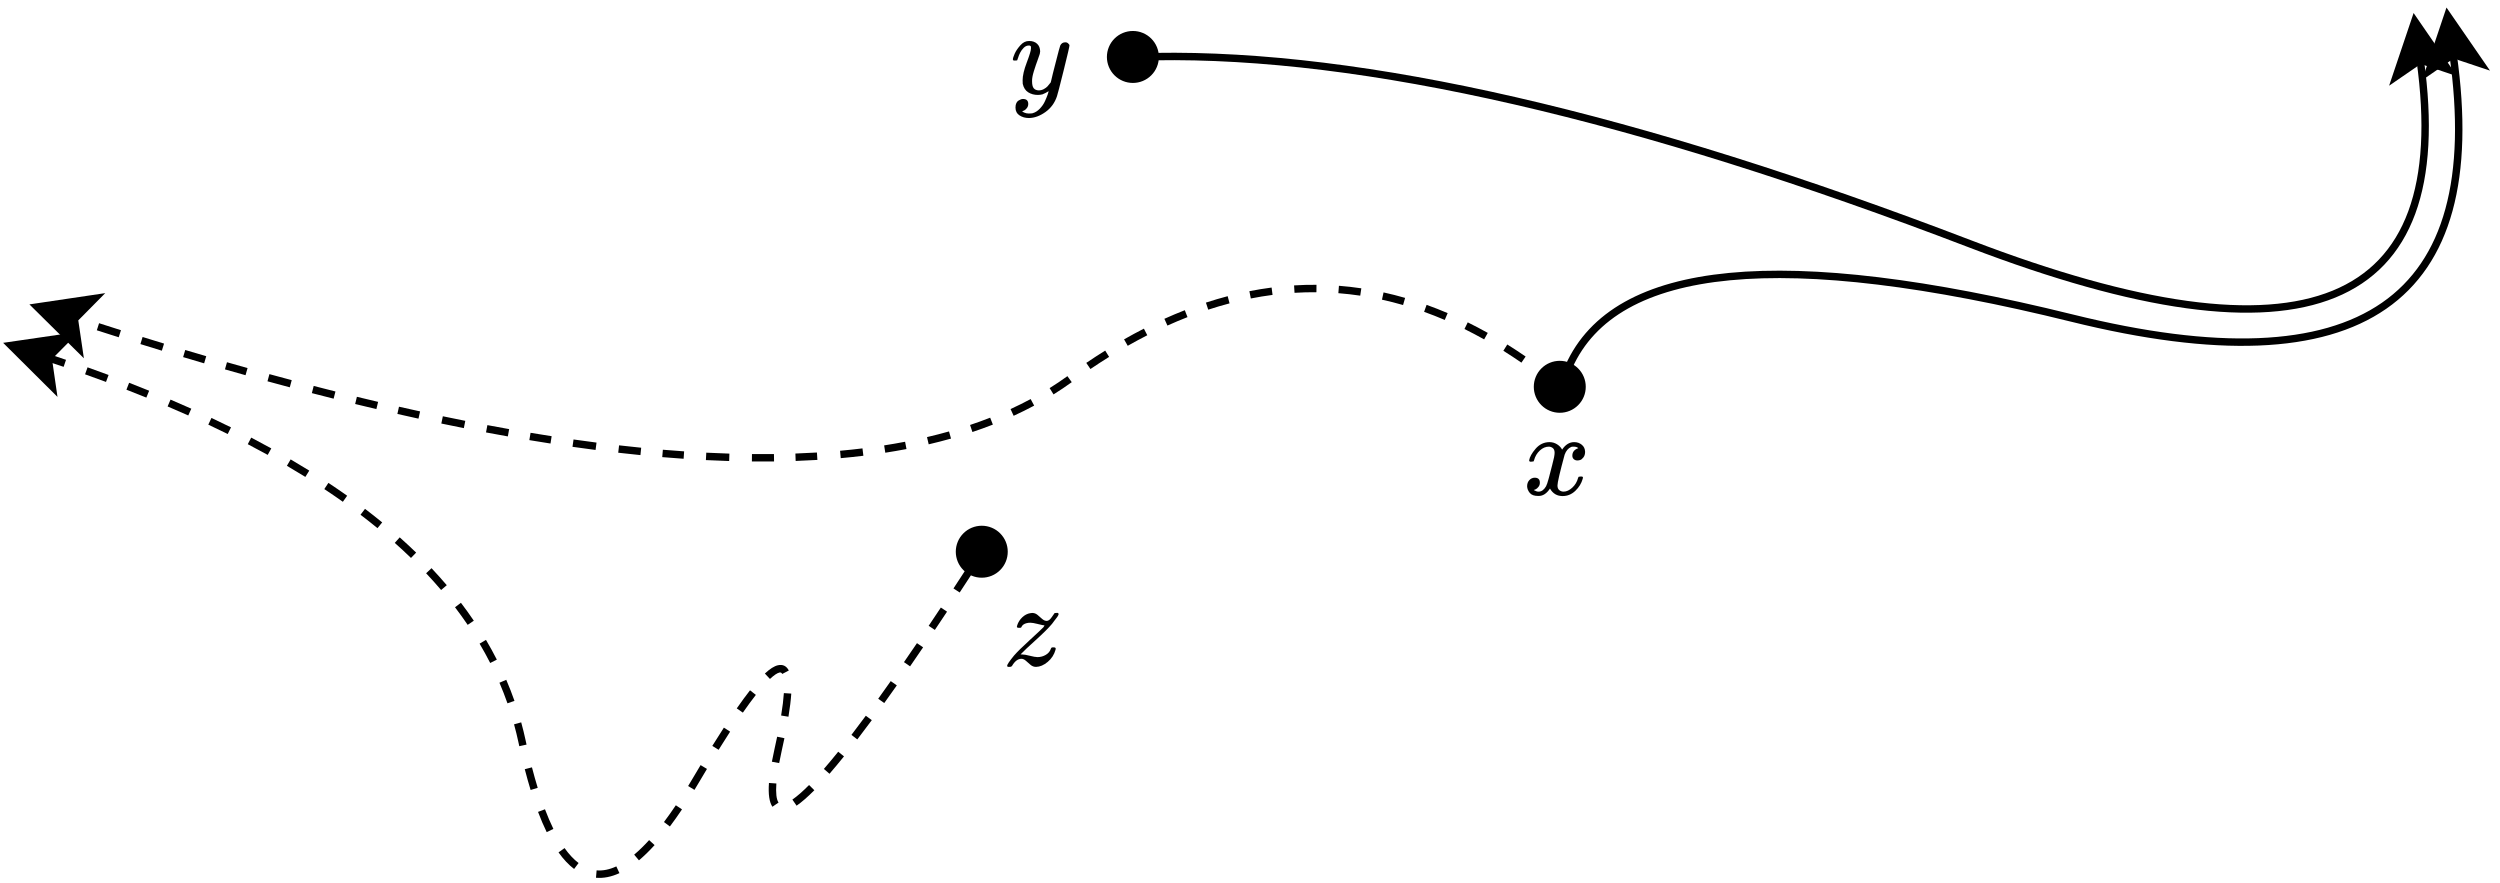 <?xml version="1.0" encoding="UTF-8" standalone="no"?>
<!-- Created with Inkscape (http://www.inkscape.org/) -->

<svg
   version="1.1"
   id="svg1"
   width="336"
   height="118.667"
   viewBox="0 0 336 118.667"
   xmlns="http://www.w3.org/2000/svg"
   xmlns:svg="http://www.w3.org/2000/svg">
  <defs
     id="defs1">
    <clipPath
       clipPathUnits="userSpaceOnUse"
       id="clipPath1">
      <path
         d="M 0,0 H 1059 V 447 H 0 Z"
         transform="matrix(0.321,0,0,0.321,231.486,127.754)"
         clip-rule="evenodd"
         id="path1" />
    </clipPath>
    <clipPath
       clipPathUnits="userSpaceOnUse"
       id="clipPath2">
      <path
         d="M 0,0 H 1059 V 447 H 0 Z"
         transform="matrix(0.321,0,0,0.321,231.486,127.754)"
         clip-rule="evenodd"
         id="path2" />
    </clipPath>
    <clipPath
       clipPathUnits="userSpaceOnUse"
       id="clipPath3">
      <path
         d="M 0,0 H 1059 V 447 H 0 Z"
         transform="matrix(0.321,0,0,0.321,231.486,127.754)"
         clip-rule="evenodd"
         id="path3" />
    </clipPath>
    <clipPath
       clipPathUnits="userSpaceOnUse"
       id="clipPath4">
      <path
         d="M 0,0 H 1059 V 447 H 0 Z"
         transform="matrix(0.321,0,0,0.321,231.486,127.754)"
         clip-rule="evenodd"
         id="path4" />
    </clipPath>
    <clipPath
       clipPathUnits="userSpaceOnUse"
       id="clipPath5">
      <path
         d="M 0,0 H 1059 V 447 H 0 Z"
         transform="matrix(0.321,0,0,0.321,231.486,127.754)"
         clip-rule="evenodd"
         id="path5" />
    </clipPath>
    <clipPath
       clipPathUnits="userSpaceOnUse"
       id="clipPath6">
      <path
         d="M 0,0 H 1059 V 447 H 0 Z"
         transform="matrix(0.321,0,0,0.321,231.486,127.754)"
         clip-rule="evenodd"
         id="path6" />
    </clipPath>
    <clipPath
       clipPathUnits="userSpaceOnUse"
       id="clipPath7">
      <path
         d="M 0,0 H 1059 V 447 H 0 Z"
         transform="matrix(0.321,0,0,0.321,231.486,127.754)"
         clip-rule="evenodd"
         id="path7" />
    </clipPath>
    <clipPath
       clipPathUnits="userSpaceOnUse"
       id="clipPath8">
      <path
         d="M 0,0 H 1059 V 447 H 0 Z"
         transform="matrix(0.321,0,0,0.321,231.486,127.754)"
         clip-rule="evenodd"
         id="path8" />
    </clipPath>
    <clipPath
       clipPathUnits="userSpaceOnUse"
       id="clipPath9">
      <path
         d="M 0,0 H 1059 V 447 H 0 Z"
         transform="matrix(0.321,0,0,0.321,231.486,127.754)"
         clip-rule="evenodd"
         id="path9" />
    </clipPath>
    <clipPath
       clipPathUnits="userSpaceOnUse"
       id="clipPath10">
      <path
         d="M 0,0 H 1059 V 447 H 0 Z"
         transform="matrix(0.321,0,0,0.321,231.486,127.754)"
         clip-rule="evenodd"
         id="path10" />
    </clipPath>
    <clipPath
       clipPathUnits="userSpaceOnUse"
       id="clipPath11">
      <path
         d="M 0,0 H 1059 V 447 H 0 Z"
         transform="matrix(0.321,0,0,0.321,231.486,127.754)"
         clip-rule="evenodd"
         id="path11" />
    </clipPath>
    <clipPath
       clipPathUnits="userSpaceOnUse"
       id="clipPath12">
      <path
         d="M 0,0 H 1059 V 447 H 0 Z"
         transform="matrix(19.523,0,0,-19.523,-12487.79,4629.45)"
         clip-rule="evenodd"
         id="path12" />
    </clipPath>
    <clipPath
       clipPathUnits="userSpaceOnUse"
       id="clipPath13">
      <path
         d="M 0,0 H 1059 V 447 H 0 Z"
         transform="matrix(19.546,0,0,-19.546,-8233.658,6037.277)"
         clip-rule="evenodd"
         id="path13" />
    </clipPath>
    <clipPath
       clipPathUnits="userSpaceOnUse"
       id="clipPath14">
      <path
         d="M 0,0 H 1059 V 447 H 0 Z"
         transform="matrix(19.517,0,0,-19.517,-8282.467,1339.935)"
         clip-rule="evenodd"
         id="path14" />
    </clipPath>
  </defs>
  <g
     id="g1">
    <g
       id="g28">
      <path
         d="m 387.14,144.83 c 28.073,-0.46 64.663,7.95 109.77,25.23 45.113,17.273 65.31,9.01 60.59,-24.79"
         style="fill:none;stroke:#000000;stroke-width:1;stroke-linecap:butt;stroke-linejoin:miter;stroke-miterlimit:10;stroke-dasharray:none;stroke-opacity:1"
         transform="matrix(0.998,0,0,0.998,-231.114,-136.935)"
         clip-path="url(#clipPath1)"
         id="path15" />
      <path
         d="m 387.14,144.88 c -3e-5,0.398 -0.076,0.78 -0.228,1.148 -0.152,0.368 -0.369,0.692 -0.65,0.973 -0.281,0.281 -0.606,0.498 -0.973,0.65 -0.368,0.152 -0.75,0.228 -1.148,0.228 -0.398,-1e-5 -0.781,-0.076 -1.148,-0.228 -0.368,-0.152 -0.692,-0.369 -0.973,-0.65 -0.281,-0.281 -0.498,-0.606 -0.65,-0.973 -0.152,-0.368 -0.228,-0.75 -0.228,-1.148 -3e-5,-0.398 0.076,-0.781 0.228,-1.148 0.152,-0.368 0.369,-0.692 0.65,-0.973 0.281,-0.281 0.606,-0.498 0.973,-0.65 0.368,-0.152 0.75,-0.228 1.148,-0.228 0.398,0 0.78,0.076 1.148,0.228 0.368,0.152 0.692,0.369 0.973,0.65 0.281,0.281 0.498,0.606 0.65,0.973 0.152,0.368 0.228,0.75 0.228,1.148 z"
         style="fill:#000000;fill-opacity:1;fill-rule:nonzero;stroke:#000000;stroke-width:1;stroke-linecap:butt;stroke-linejoin:miter;stroke-miterlimit:10;stroke-dasharray:none;stroke-opacity:1"
         transform="matrix(0.998,0,0,0.998,-231.114,-136.935)"
         clip-path="url(#clipPath2)"
         id="path16" />
      <path
         d="m 556.77,140.07 4.44,6.45 -3.71,-1.25 -3.23,2.22 z"
         style="fill:#000000;fill-opacity:1;fill-rule:nonzero;stroke:#000000;stroke-width:1;stroke-linecap:butt;stroke-linejoin:miter;stroke-miterlimit:10;stroke-dasharray:none;stroke-opacity:1"
         transform="matrix(0.998,0,0,0.998,-231.114,-136.935)"
         clip-path="url(#clipPath3)"
         id="path17" />
      <path
         d="m 442.86,186.57 c 6.253,-13.973 28.84,-16.147 67.76,-6.52 38.92,9.627 56.023,-2.213 51.31,-35.52"
         style="fill:none;stroke:#000000;stroke-width:1;stroke-linecap:butt;stroke-linejoin:miter;stroke-miterlimit:10;stroke-dasharray:none;stroke-opacity:1"
         transform="matrix(0.998,0,0,0.998,-231.114,-136.935)"
         clip-path="url(#clipPath4)"
         id="path18" />
      <path
         d="m 444.63,189.3 c -3e-5,0.398 -0.076,0.78 -0.228,1.148 -0.152,0.368 -0.369,0.692 -0.65,0.973 -0.281,0.281 -0.606,0.498 -0.973,0.65 -0.368,0.152 -0.75,0.228 -1.148,0.228 -0.398,-1e-5 -0.781,-0.076 -1.148,-0.228 -0.368,-0.152 -0.692,-0.369 -0.973,-0.65 -0.281,-0.281 -0.498,-0.606 -0.65,-0.973 -0.152,-0.368 -0.228,-0.75 -0.228,-1.148 -3e-5,-0.398 0.076,-0.781 0.228,-1.148 0.152,-0.368 0.369,-0.692 0.65,-0.973 0.281,-0.281 0.606,-0.498 0.973,-0.65 0.368,-0.152 0.75,-0.228 1.148,-0.228 0.398,0 0.78,0.076 1.148,0.228 0.368,0.152 0.692,0.369 0.973,0.65 0.281,0.281 0.498,0.606 0.65,0.973 0.152,0.368 0.228,0.75 0.228,1.148 z"
         style="fill:#000000;fill-opacity:1;fill-rule:nonzero;stroke:#000000;stroke-width:1;stroke-linecap:butt;stroke-linejoin:miter;stroke-miterlimit:10;stroke-dasharray:none;stroke-opacity:1"
         transform="matrix(0.998,0,0,0.998,-231.114,-136.935)"
         clip-path="url(#clipPath5)"
         id="path19" />
      <path
         d="m 561.2,139.33 4.44,6.44 -3.71,-1.24 -3.22,2.22 z"
         style="fill:#000000;fill-opacity:1;fill-rule:nonzero;stroke:#000000;stroke-width:1;stroke-linecap:butt;stroke-linejoin:miter;stroke-miterlimit:10;stroke-dasharray:none;stroke-opacity:1"
         transform="matrix(0.998,0,0,0.998,-231.114,-136.935)"
         clip-path="url(#clipPath6)"
         id="path20" />
      <path
         d="m 362.579,214.303 -1.761,2.697 -0.837,-0.547 1.761,-2.697 z m -3.465,5.279 -1.641,2.459 -0.832,-0.555 1.641,-2.459 z m -3.223,4.803 c -0.596,0.877 -1.18,1.731 -1.754,2.561 l -0.823,-0.568 c 0.572,-0.828 1.155,-1.68 1.75,-2.555 z m -3.54,5.125 c -0.58,0.825 -1.145,1.619 -1.694,2.382 l -0.812,-0.584 c 0.548,-0.762 1.111,-1.553 1.688,-2.374 z m -3.369,4.682 c -0.676,0.916 -1.327,1.781 -1.951,2.594 l -0.793,-0.609 c 0.62,-0.808 1.267,-1.668 1.939,-2.579 z m -3.745,4.88 c -0.69,0.856 -1.341,1.637 -1.954,2.343 l -0.755,-0.656 c 0.605,-0.696 1.248,-1.468 1.93,-2.314 z m -3.993,4.558 c -0.905,0.913 -1.702,1.607 -2.39,2.081 l -0.567,-0.823 c 0.636,-0.438 1.385,-1.092 2.247,-1.961 z m -5.644,2.225 c -0.42,-0.611 -0.576,-1.68 -0.468,-3.205 l 0.998,0.071 c -0.092,1.292 0.006,2.148 0.294,2.567 l -0.824,0.567 z m -0.074,-6.066 c 0.101,-0.542 0.22,-1.118 0.356,-1.728 0.128,-0.57 0.246,-1.116 0.354,-1.639 l 0.979,0.203 c -0.109,0.527 -0.228,1.078 -0.358,1.655 -0.134,0.599 -0.251,1.164 -0.349,1.693 z m 1.246,-6.221 c 0.192,-1.171 0.315,-2.178 0.368,-3.018 l 0.998,0.064 c -0.056,0.873 -0.182,1.912 -0.38,3.116 z m 0.149,-5.599 c -0.086,-0.164 -0.207,-0.229 -0.364,-0.194 -0.317,0.07 -0.747,0.36 -1.29,0.869 l -0.684,-0.729 c 0.676,-0.634 1.262,-1.006 1.757,-1.116 0.656,-0.146 1.145,0.09 1.467,0.707 z m -3.551,2.82 c -0.537,0.685 -1.122,1.482 -1.753,2.39 l -0.821,-0.571 c 0.642,-0.924 1.238,-1.736 1.787,-2.436 z m -3.468,4.951 c -0.493,0.761 -1.01,1.576 -1.548,2.444 l -0.85,-0.527 c 0.542,-0.873 1.061,-1.693 1.559,-2.46 z m -3.118,5.019 c -0.338,0.563 -0.682,1.142 -1.032,1.735 -0.219,0.372 -0.437,0.734 -0.652,1.088 l -0.854,-0.52 c 0.213,-0.35 0.428,-0.708 0.644,-1.075 0.352,-0.597 0.697,-1.178 1.036,-1.742 z m -3.362,5.451 c -0.552,0.822 -1.095,1.588 -1.631,2.3 l -0.799,-0.601 c 0.525,-0.697 1.058,-1.449 1.6,-2.256 z m -3.69,4.807 c -0.718,0.791 -1.421,1.476 -2.108,2.053 l -0.643,-0.766 c 0.653,-0.548 1.323,-1.201 2.011,-1.959 z m -4.734,3.776 c -1.091,0.504 -2.144,0.712 -3.16,0.623 l 0.086,-0.996 c 0.839,0.073 1.724,-0.105 2.654,-0.535 l 0.419,0.908 z m -6.105,-0.562 c -0.733,-0.553 -1.433,-1.296 -2.099,-2.231 l 0.814,-0.58 c 0.606,0.85 1.235,1.521 1.886,2.012 z m -3.691,-4.957 c -0.403,-0.825 -0.792,-1.735 -1.168,-2.728 l 0.935,-0.354 c 0.365,0.964 0.742,1.845 1.131,2.643 z m -2.168,-5.677 c -0.27,-0.884 -0.532,-1.818 -0.786,-2.8 l 0.968,-0.25 c 0.25,0.968 0.509,1.888 0.775,2.758 z m -1.525,-5.899 -0.115,-0.531 c -0.174,-0.812 -0.371,-1.616 -0.591,-2.413 l 0.964,-0.266 c 0.225,0.815 0.426,1.637 0.604,2.466 l 0.115,0.531 z m -1.592,-5.774 c -0.328,-0.934 -0.687,-1.858 -1.08,-2.773 l 0.919,-0.394 c 0.401,0.936 0.769,1.881 1.104,2.836 z m -2.324,-5.43 c -0.446,-0.878 -0.923,-1.746 -1.431,-2.605 l 0.861,-0.509 c 0.519,0.877 1.006,1.764 1.462,2.661 z m -3.035,-5.136 c -0.54,-0.798 -1.108,-1.587 -1.704,-2.369 l 0.795,-0.606 c 0.607,0.797 1.186,1.602 1.736,2.415 z m -3.576,-4.692 c -0.646,-0.759 -1.319,-1.51 -2.02,-2.254 l 0.728,-0.686 c 0.712,0.756 1.397,1.52 2.054,2.292 z m -4.058,-4.32 c -0.703,-0.682 -1.431,-1.357 -2.183,-2.026 l 0.665,-0.747 c 0.762,0.678 1.501,1.363 2.214,2.055 z m -4.511,-4.012 c -0.742,-0.607 -1.503,-1.209 -2.286,-1.804 l 0.606,-0.796 c 0.792,0.602 1.563,1.211 2.314,1.826 z m -4.663,-3.55 c -0.814,-0.577 -1.646,-1.148 -2.498,-1.712 l 0.552,-0.834 c 0.861,0.571 1.703,1.147 2.525,1.73 z m -5.052,-3.349 c -0.811,-0.504 -1.639,-1.003 -2.484,-1.497 l 0.505,-0.863 c 0.853,0.499 1.688,1.003 2.507,1.511 z m -5.069,-2.967 c -0.878,-0.485 -1.773,-0.966 -2.685,-1.441 l 0.463,-0.887 c 0.919,0.48 1.821,0.964 2.706,1.453 z m -5.384,-2.812 c -0.859,-0.424 -1.731,-0.845 -2.616,-1.261 l 0.425,-0.905 c 0.891,0.419 1.768,0.842 2.633,1.269 z m -5.314,-2.498 c -0.913,-0.408 -1.84,-0.813 -2.781,-1.214 l 0.392,-0.92 c 0.947,0.403 1.88,0.811 2.798,1.221 z m -5.645,-2.405 c -0.884,-0.359 -1.778,-0.714 -2.682,-1.065 l 0.362,-0.932 c 0.909,0.353 1.808,0.71 2.696,1.071 z m -5.433,-2.11 c -0.929,-0.345 -1.868,-0.687 -2.819,-1.026 l 0.335,-0.942 c 0.955,0.34 1.899,0.684 2.832,1.03 z m -5.707,-2.032 c -0.744,-0.254 -1.495,-0.506 -2.252,-0.756 l 0.313,-0.95 c 0.761,0.251 1.515,0.504 2.261,0.759 z"
         style="fill:#000000;fill-opacity:1;fill-rule:nonzero;stroke:none"
         transform="matrix(0.998,0,0,0.998,-231.114,-136.935)"
         clip-path="url(#clipPath7)"
         id="path21" />
      <path
         d="m 366.79,211.51 c -3e-5,0.398 -0.076,0.78 -0.228,1.148 -0.152,0.368 -0.369,0.692 -0.65,0.973 -0.281,0.281 -0.606,0.498 -0.973,0.65 -0.368,0.152 -0.75,0.228 -1.148,0.228 -0.398,-10e-6 -0.781,-0.076 -1.148,-0.228 -0.368,-0.152 -0.692,-0.369 -0.973,-0.65 -0.281,-0.281 -0.498,-0.606 -0.65,-0.973 -0.152,-0.368 -0.228,-0.75 -0.228,-1.148 -3e-5,-0.398 0.076,-0.781 0.228,-1.148 0.152,-0.368 0.369,-0.692 0.65,-0.973 0.281,-0.281 0.606,-0.498 0.973,-0.65 0.368,-0.152 0.75,-0.228 1.148,-0.228 0.398,0 0.78,0.076 1.148,0.228 0.368,0.152 0.692,0.369 0.973,0.65 0.281,0.281 0.498,0.606 0.65,0.973 0.152,0.368 0.228,0.75 0.228,1.148 z"
         style="fill:#000000;fill-opacity:1;fill-rule:nonzero;stroke:#000000;stroke-width:1;stroke-linecap:butt;stroke-linejoin:miter;stroke-miterlimit:10;stroke-dasharray:none;stroke-opacity:1"
         transform="matrix(0.998,0,0,0.998,-231.114,-136.935)"
         clip-path="url(#clipPath8)"
         id="path22" />
      <path
         d="m 233.06,183.73 7.75,-1.13 -2.76,2.78 0.56,3.87 z"
         style="fill:#000000;fill-opacity:1;fill-rule:nonzero;stroke:#000000;stroke-width:1;stroke-linecap:butt;stroke-linejoin:miter;stroke-miterlimit:10;stroke-dasharray:none;stroke-opacity:1"
         transform="matrix(0.998,0,0,0.998,-231.114,-136.935)"
         clip-path="url(#clipPath9)"
         id="path23" />
      <path
         d="m 441.314,189.688 c -0.807,-0.656 -1.614,-1.288 -2.422,-1.895 l 0.6,-0.8 c 0.818,0.615 1.636,1.254 2.453,1.919 z m -4.849,-3.641 c -0.811,-0.558 -1.621,-1.091 -2.432,-1.598 l 0.531,-0.848 c 0.824,0.516 1.647,1.057 2.469,1.622 z m -5.02,-3.133 c -0.882,-0.494 -1.765,-0.959 -2.649,-1.396 l 0.443,-0.897 c 0.9,0.444 1.798,0.918 2.695,1.42 z m -5.304,-2.618 c -0.925,-0.395 -1.852,-0.759 -2.78,-1.092 l 0.337,-0.941 c 0.947,0.339 1.892,0.711 2.835,1.114 z m -5.614,-2.009 c -0.946,-0.273 -1.893,-0.514 -2.841,-0.722 l 0.214,-0.977 c 0.97,0.213 1.938,0.459 2.904,0.738 z m -5.768,-1.261 c -0.981,-0.146 -1.963,-0.257 -2.946,-0.334 l 0.078,-0.997 c 1.006,0.079 2.012,0.193 3.015,0.342 l -0.147,0.989 z m -5.899,-0.462 c -0.982,-0.008 -1.965,0.018 -2.949,0.078 l -0.061,-0.998 c 1.007,-0.062 2.014,-0.088 3.018,-0.08 l -0.008,1 z m -5.908,0.361 c -0.974,0.127 -1.95,0.287 -2.927,0.48 l -0.194,-0.981 c 0.999,-0.197 1.996,-0.361 2.992,-0.49 z m -5.79,1.139 c -0.956,0.251 -1.913,0.535 -2.872,0.849 l -0.312,-0.95 c 0.978,-0.321 1.954,-0.61 2.93,-0.866 z m -5.664,1.853 c -0.9,0.352 -1.801,0.731 -2.703,1.138 l -0.411,-0.912 c 0.918,-0.414 1.835,-0.8 2.751,-1.158 z m -5.416,2.442 c -0.876,0.448 -1.754,0.921 -2.633,1.42 l -0.494,-0.869 c 0.891,-0.507 1.782,-0.987 2.672,-1.442 z m -5.14,2.914 c -0.837,0.521 -1.676,1.066 -2.515,1.634 l -0.56,-0.828 c 0.85,-0.575 1.699,-1.127 2.547,-1.655 z m -5.03,3.404 c -0.791,0.572 -1.609,1.122 -2.453,1.648 l -0.529,-0.848 c 0.825,-0.515 1.623,-1.051 2.396,-1.61 z m -5.062,3.158 c -0.895,0.48 -1.816,0.937 -2.764,1.371 l -0.417,-0.909 c 0.929,-0.426 1.832,-0.874 2.708,-1.344 z m -5.562,2.557 c -0.897,0.351 -1.816,0.683 -2.755,0.997 l -0.317,-0.949 c 0.924,-0.309 1.827,-0.635 2.708,-0.98 z m -5.636,1.882 c -0.981,0.276 -1.983,0.534 -3.006,0.774 l -0.228,-0.974 c 1.009,-0.236 1.996,-0.49 2.963,-0.762 z m -5.997,1.409 c -0.935,0.179 -1.886,0.344 -2.855,0.495 l -0.154,-0.988 c 0.957,-0.149 1.897,-0.312 2.82,-0.489 z m -5.806,0.904 c -1,0.122 -2.016,0.23 -3.048,0.323 l -0.09,-0.996 c 1.022,-0.092 2.028,-0.199 3.017,-0.32 l 0.121,0.993 z m -6.194,0.56 c -0.961,0.058 -1.937,0.105 -2.926,0.14 l -0.035,-0.999 c 0.98,-0.035 1.947,-0.081 2.9,-0.139 l 0.061,0.998 z m -5.836,0.21 c -0.982,0.012 -1.977,0.013 -2.985,0.003 l 0.01,-1 c 1,0.01 1.988,0.009 2.963,-0.003 l 0.012,1 z m -6.044,-0.059 c -1.032,-0.032 -2.076,-0.074 -3.134,-0.128 l 0.051,-0.999 c 1.051,0.053 2.089,0.096 3.114,0.127 l -0.031,1 z m -6.135,-0.307 c -0.948,-0.065 -1.908,-0.138 -2.878,-0.22 l 0.084,-0.996 c 0.965,0.082 1.919,0.155 2.862,0.219 l -0.068,0.998 z m -5.813,-0.492 c -0.987,-0.099 -1.985,-0.206 -2.993,-0.322 l 0.114,-0.993 c 1.004,0.115 1.996,0.222 2.978,0.32 l -0.1,0.995 z m -6.044,-0.694 c -1.026,-0.133 -2.062,-0.274 -3.108,-0.423 l 0.141,-0.99 c 1.041,0.149 2.073,0.289 3.095,0.421 z m -6.069,-0.865 c -0.942,-0.146 -1.892,-0.299 -2.85,-0.459 l 0.164,-0.986 c 0.954,0.159 1.9,0.311 2.839,0.457 z m -5.745,-0.958 c -0.973,-0.173 -1.953,-0.352 -2.94,-0.538 l 0.185,-0.983 c 0.984,0.185 1.961,0.364 2.93,0.537 z m -5.926,-1.117 c -1.005,-0.2 -2.016,-0.406 -3.031,-0.618 l 0.204,-0.979 c 1.013,0.211 2.02,0.417 3.022,0.616 z m -6.109,-1.276 -2.841,-0.633 0.218,-0.976 2.841,0.633 z m -5.67,-1.288 -2.857,-0.684 0.233,-0.972 2.857,0.684 z m -5.758,-1.402 -2.93,-0.748 0.247,-0.969 2.93,0.748 z m -5.903,-1.529 -3.003,-0.811 0.261,-0.965 3.003,0.811 z m -5.96,-1.631 -2.77,-0.786 0.273,-0.962 2.77,0.786 z m -5.575,-1.6 -2.829,-0.838 0.284,-0.959 2.829,0.838 z m -5.693,-1.703 -2.888,-0.889 0.294,-0.956 2.888,0.889 z m -5.811,-1.806 -2.947,-0.941 0.304,-0.953 2.947,0.941 z m -5.927,-1.909 -0.201,-0.066 0.311,-0.95 0.201,0.066 z"
         style="fill:#000000;fill-opacity:1;fill-rule:nonzero;stroke:none"
         transform="matrix(0.998,0,0,0.998,-231.114,-136.935)"
         clip-path="url(#clipPath10)"
         id="path24" />
      <path
         d="m 236.6,178.55 7.74,-1.15 -2.75,2.78 0.57,3.87 z"
         style="fill:#000000;fill-opacity:1;fill-rule:nonzero;stroke:#000000;stroke-width:1;stroke-linecap:butt;stroke-linejoin:miter;stroke-miterlimit:10;stroke-dasharray:none;stroke-opacity:1"
         transform="matrix(0.998,0,0,0.998,-231.114,-136.935)"
         clip-path="url(#clipPath11)"
         id="path25" />
      <path
         d="m 52,289 c 4.667,28 22.667,60.333 54,97 31.333,36.667 70,55.333 116,56 23.333,0 44.667,-6 64,-18 19.333,-12 33.667,-27 43,-45 28,42 61.667,63 101,63 24.667,0 46,-7.333 64,-22 18,-14.667 27.333,-34.333 28,-59 0,-19.333 -4.667,-35 -14,-47 -9.333,-12 -18.333,-19.333 -27,-22 -8.667,-2.667 -16.333,-4 -23,-4 -12.667,0 -23,3.667 -31,11 -8,7.333 -12,17 -12,29 0,30.667 16.667,51.667 50,63 -7.333,8.667 -20.667,13 -40,13 -8.667,0 -15,-0.667 -19,-2 -25.333,-10.667 -44,-32.667 -56,-66 -40,-147.333 -60,-233.333 -60,-258 0,-18.667 5.333,-32 16,-40 10.667,-8 22.333,-12 35,-12 24.667,0 49,11 73,33 24,22 40.333,49 49,81 2,6.667 4,10.333 6,11 2,0.667 7.333,1.333 16,2 h 4 c 10,0 15,-2.667 15,-8 0,-0.667 -0.667,-4.333 -2,-11 C 491.333,96 470.667,62.333 440,33 409.333,3.667 373.667,-11 333,-11 286.333,-11 251,10 227,52 199.667,10.667 168.333,-10 133,-10 h -6 C 94.333,-10 71,-1.333 57,16 43,33.333 35.667,51.667 35,71 c 0,21.333 6.333,38.667 19,52 12.667,13.333 27.667,20 45,20 28.667,0 43,-14 43,-42 C 142,87.667 138,76 130,66 122,56 114.333,49.333 107,46 99.667,42.667 95.333,41 94,41 l -3,-1 c 0,-0.667 2,-2 6,-4 4,-2 9.333,-4.333 16,-7 6.667,-2.667 13,-3.667 19,-3 24,0 44.667,15 62,45 6,10.667 13.667,33.333 23,68 9.333,34.667 18.667,70.667 28,108 9.333,37.333 14.667,59.333 16,66 3.333,18 5,31 5,39 0,18.667 -5,32 -15,40 -10,8 -21.333,12 -34,12 -26.667,0 -51.667,-10.667 -75,-32 -23.333,-21.333 -39.667,-48.667 -49,-82 -1.333,-6 -3,-9.333 -5,-10 -2,-0.667 -7.333,-1.333 -16,-2 H 58 c -4,4 -6,7.667 -6,11 z"
         style="fill:#000000;fill-opacity:1;fill-rule:nonzero;stroke:#000000;stroke-width:1;stroke-linecap:butt;stroke-linejoin:miter;stroke-miterlimit:10;stroke-dasharray:none;stroke-opacity:0.154"
         transform="matrix(0.016,0,0,-0.016,204.685,66.494)"
         clip-path="url(#clipPath12)"
         id="path26" />
      <path
         d="m 347,338 c -6.667,0 -24.333,3.667 -53,11 -28.667,7.333 -49.667,11 -63,11 -13.333,0 -24.667,-1.333 -34,-4 -9.333,-2.667 -17,-6 -23,-10 -6,-4 -10,-7.667 -12,-11 -2,-3.333 -4.333,-7 -7,-11 l -2,-4 c -2,-2 -7,-3 -15,-3 -14,0 -21,2.667 -21,8 0,3.333 1,8 3,14 8.667,26 23,48.333 43,67 20,18.667 42,30 66,34 8,1.333 13.667,2 17,2 16.667,0 31.667,-5.667 45,-17 13.333,-11.333 26,-22.333 38,-33 12,-10.667 24.667,-16.333 38,-17 14.667,0 29.333,11 44,33 14.667,22 22.333,33 23,33 0.667,0.667 5.667,1 15,1 h 13 c 4,-4 6,-6.667 6,-8 0,-2.667 -1.667,-7.333 -5,-14 -3.333,-6.667 -8,-13.667 -14,-21 -6,-7.333 -11.667,-14.667 -17,-22 -5.333,-7.333 -10,-13.667 -14,-19 l -7,-9 C 382.333,315 337,270 275,214 213,158 174.667,122 160,106 l -12,-12 15,-1 c 14.667,0 36,-3.667 64,-11 28,-7.333 49,-11 63,-11 25.333,0 48.667,6.333 70,19 21.333,12.667 35.333,29.333 42,50 2.667,6 5,9.667 7,11 2,1.333 7,2 15,2 12.667,0 19,-3.333 19,-10 0,-3.333 -0.333,-6.333 -1,-9 C 430.667,92.667 408.667,58.333 376,31 343.333,3.667 310.667,-10.333 278,-11 260.667,-11 245.333,-5.333 232,6 218.667,17.333 205.667,28.667 193,40 180.333,51.333 167.667,57 155,57 125.667,57 99.333,37 76,-3 72,-8.333 66.333,-11 59,-11 H 54 41 c -4,4 -6,7 -6,9 0,10 19.333,38.667 58,86 26,30 70,73.333 132,130 62,56.667 100.333,92.667 115,108 8,10.667 10.333,16 7,16 z"
         style="fill:#000000;fill-opacity:1;fill-rule:nonzero;stroke:#000000;stroke-width:1;stroke-linecap:butt;stroke-linejoin:miter;stroke-miterlimit:10;stroke-dasharray:none;stroke-opacity:0.153"
         transform="matrix(0.016,0,0,-0.016,134.797,89.453)"
         clip-path="url(#clipPath13)"
         id="path27" />
      <path
         d="m 21,287 c 0,9.333 5,25.333 15,48 10,22.667 26,46.333 48,71 22,24.667 46.667,36.667 74,36 27.333,0 49.333,-7.667 66,-23 16.667,-15.333 25.333,-36.667 26,-64 -1.333,-12.667 -2.333,-19.667 -3,-21 0,-2 -5.333,-17.333 -16,-46 -10.667,-28.667 -21.667,-61 -33,-97 -11.333,-36 -16.667,-64.667 -16,-86 0,-28.667 4.667,-48.667 14,-60 9.333,-11.333 23.333,-17.333 42,-18 15.333,0 29.667,3.667 43,11 13.333,7.333 23.667,15 31,23 7.333,8 16.333,19 27,33 0,0.667 1.667,7.333 5,20 3.333,12.667 8,32.333 14,59 6,26.667 12.333,51.333 19,74 25.333,100 39.333,152.333 42,157 8.667,18 23,27 43,27 8.667,0 15.667,-2.333 21,-7 5.333,-4.667 9,-8.667 11,-12 2,-3.333 2.667,-6.333 2,-9 0,-8.667 -16.333,-78.667 -49,-210 -32.667,-131.333 -51.333,-203.333 -56,-216 -18.667,-55.333 -51,-99.333 -97,-132 -46,-32.667 -92,-49.333 -138,-50 -30,0 -56.333,7.333 -79,22 -22.667,14.667 -34,36.667 -34,66 0,14.667 2.333,27 7,37 4.667,10 11,17.333 19,22 8,4.667 14.667,8 20,10 5.333,2 11,3 17,3 29.333,0 44,-14 44,-42 0,-13.333 -4,-25 -12,-35 -8,-10 -15.667,-16.667 -23,-20 -7.333,-3.333 -11.667,-5 -13,-5 l -3,-1 c 1.333,-3.333 7.667,-7.333 19,-12 11.333,-4.667 22.667,-7 34,-7 h 8 c 11.333,0 20,0.667 26,2 22,6 42.333,18.667 61,38 18.667,19.333 33,40 43,62 10,22 17.667,40.667 23,56 5.333,15.333 8,25.333 8,30 l -6,-4 c -4,-2.667 -10.333,-6.333 -19,-11 -8.667,-4.667 -17.333,-8.667 -26,-12 -13.333,-3.333 -26.333,-5 -39,-5 -30.667,0 -57.667,7.333 -81,22 -23.333,14.667 -38.667,38.333 -46,71 -0.667,4.667 -1,15 -1,31 0,38 11.667,87.667 35,149 23.333,61.333 35,100.333 35,117 0,0.667 0,1.333 0,2 0,6 0,10 0,12 0,2 -1.333,4.333 -4,7 -2.667,2.667 -6.333,4 -11,4 h -4 c -15.333,0 -29.333,-6.333 -42,-19 C 99.333,372.333 89.333,358.667 82,344 74.667,329.333 69,315.333 65,302 61,288.667 58.333,281.333 57,280 55.667,278.667 50.333,278 41,278 H 27 c -4,4 -6,7 -6,9 z"
         style="fill:#000000;fill-opacity:1;fill-rule:nonzero;stroke:#000000;stroke-width:1;stroke-linecap:butt;stroke-linejoin:miter;stroke-miterlimit:10;stroke-dasharray:none;stroke-opacity:0.154"
         transform="matrix(0.016,0,0,-0.016,135.796,12.582)"
         clip-path="url(#clipPath14)"
         id="path28" />
    </g>
  </g>
</svg>
